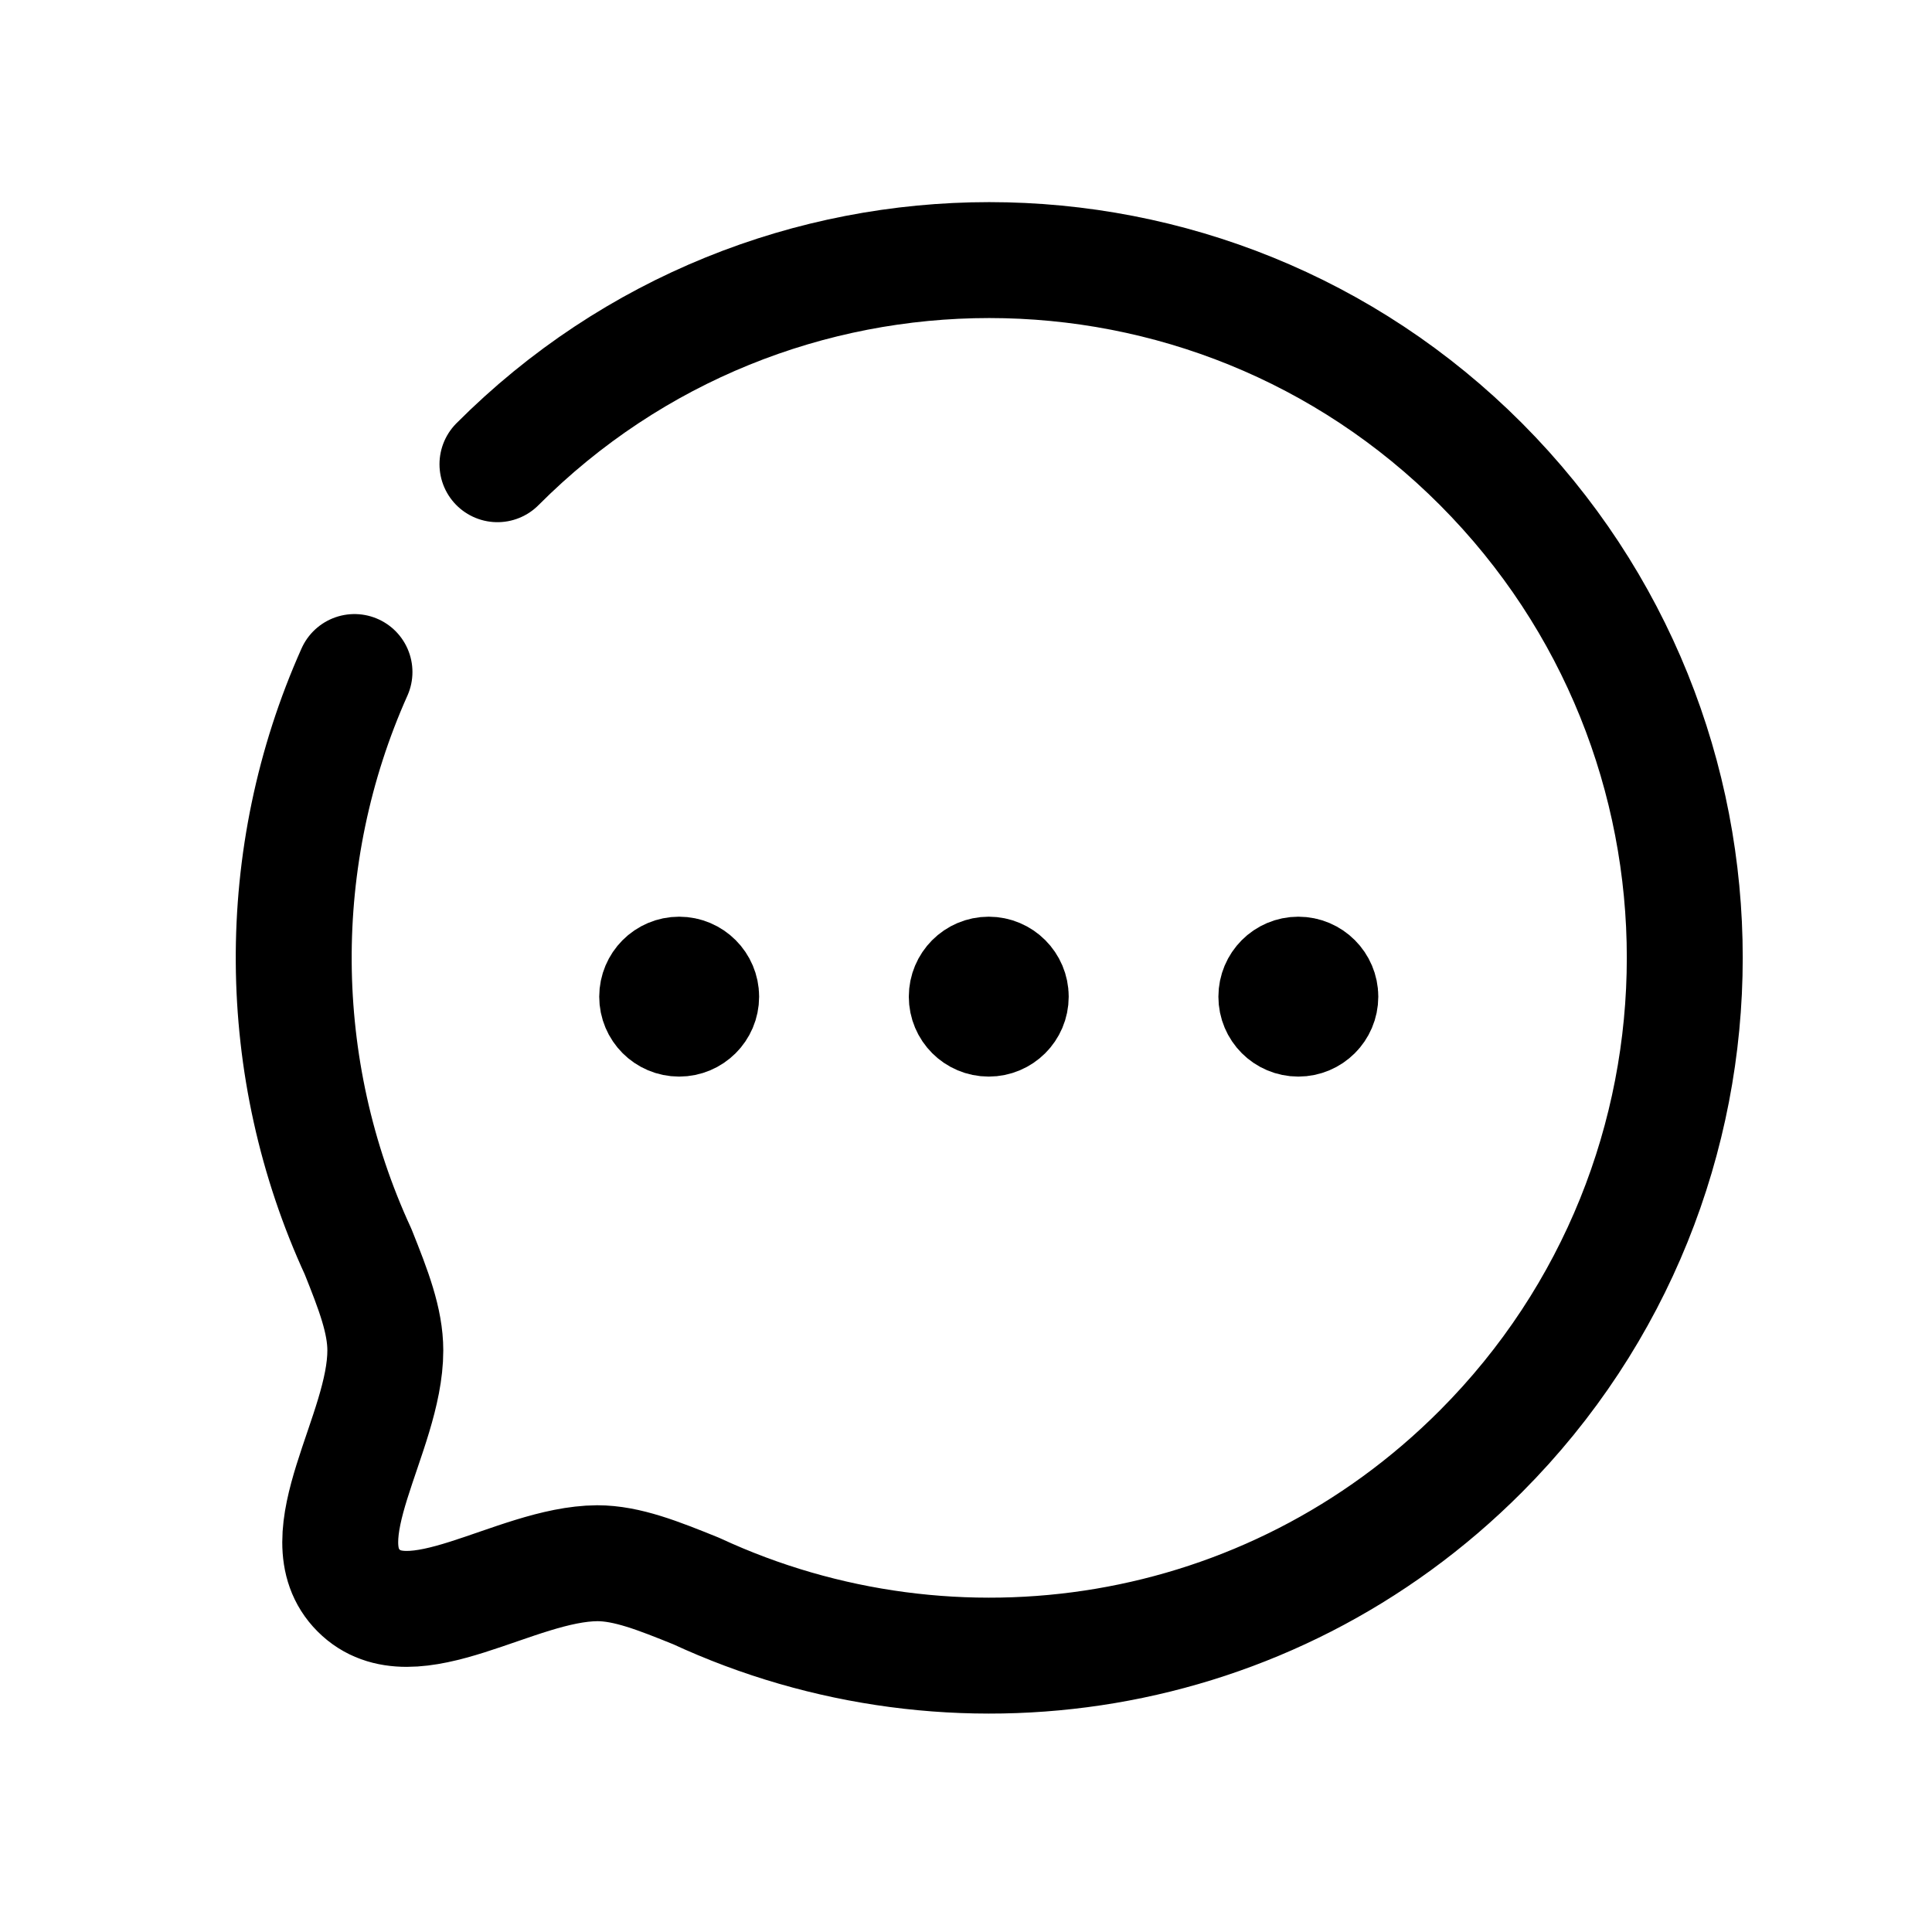 <svg width="25" height="25" viewBox="0 0 25 25" fill="none" xmlns="http://www.w3.org/2000/svg">
<path d="M16.802 12.882V12.952M17.085 12.897C17.085 13.054 16.957 13.181 16.8 13.181C16.643 13.181 16.516 13.054 16.516 12.897C16.516 12.74 16.643 12.612 16.8 12.612C16.957 12.612 17.085 12.74 17.085 12.897Z" stroke="black" stroke-width="1.5" stroke-linecap="round" stroke-linejoin="round"/>
<path d="M12.796 12.882V12.952M13.079 12.897C13.079 13.054 12.951 13.181 12.794 13.181C12.637 13.181 12.51 13.054 12.51 12.897C12.51 12.74 12.637 12.612 12.794 12.612C12.951 12.612 13.079 12.74 13.079 12.897Z" stroke="black" stroke-width="1.5" stroke-linecap="round" stroke-linejoin="round"/>
<path d="M8.79 12.882V12.952M9.073 12.897C9.073 13.054 8.945 13.181 8.788 13.181C8.631 13.181 8.504 13.054 8.504 12.897C8.504 12.74 8.631 12.612 8.788 12.612C8.945 12.612 9.073 12.74 9.073 12.897Z" stroke="black" stroke-width="1.5" stroke-linecap="round" stroke-linejoin="round"/>
<path d="M6.437 6.007C9.949 2.485 15.653 2.485 19.165 6.007C22.682 9.537 22.677 15.254 19.165 18.778C16.415 21.538 12.341 22.134 9.009 20.588C8.517 20.389 8.113 20.228 7.729 20.228C6.661 20.234 5.331 21.274 4.64 20.581C3.949 19.888 4.986 18.553 4.986 17.475C4.986 17.09 4.832 16.692 4.634 16.197C3.54 13.825 3.522 11.078 4.587 8.696" stroke="black" stroke-width="1.5" stroke-linecap="round" stroke-linejoin="round"/>
</svg>